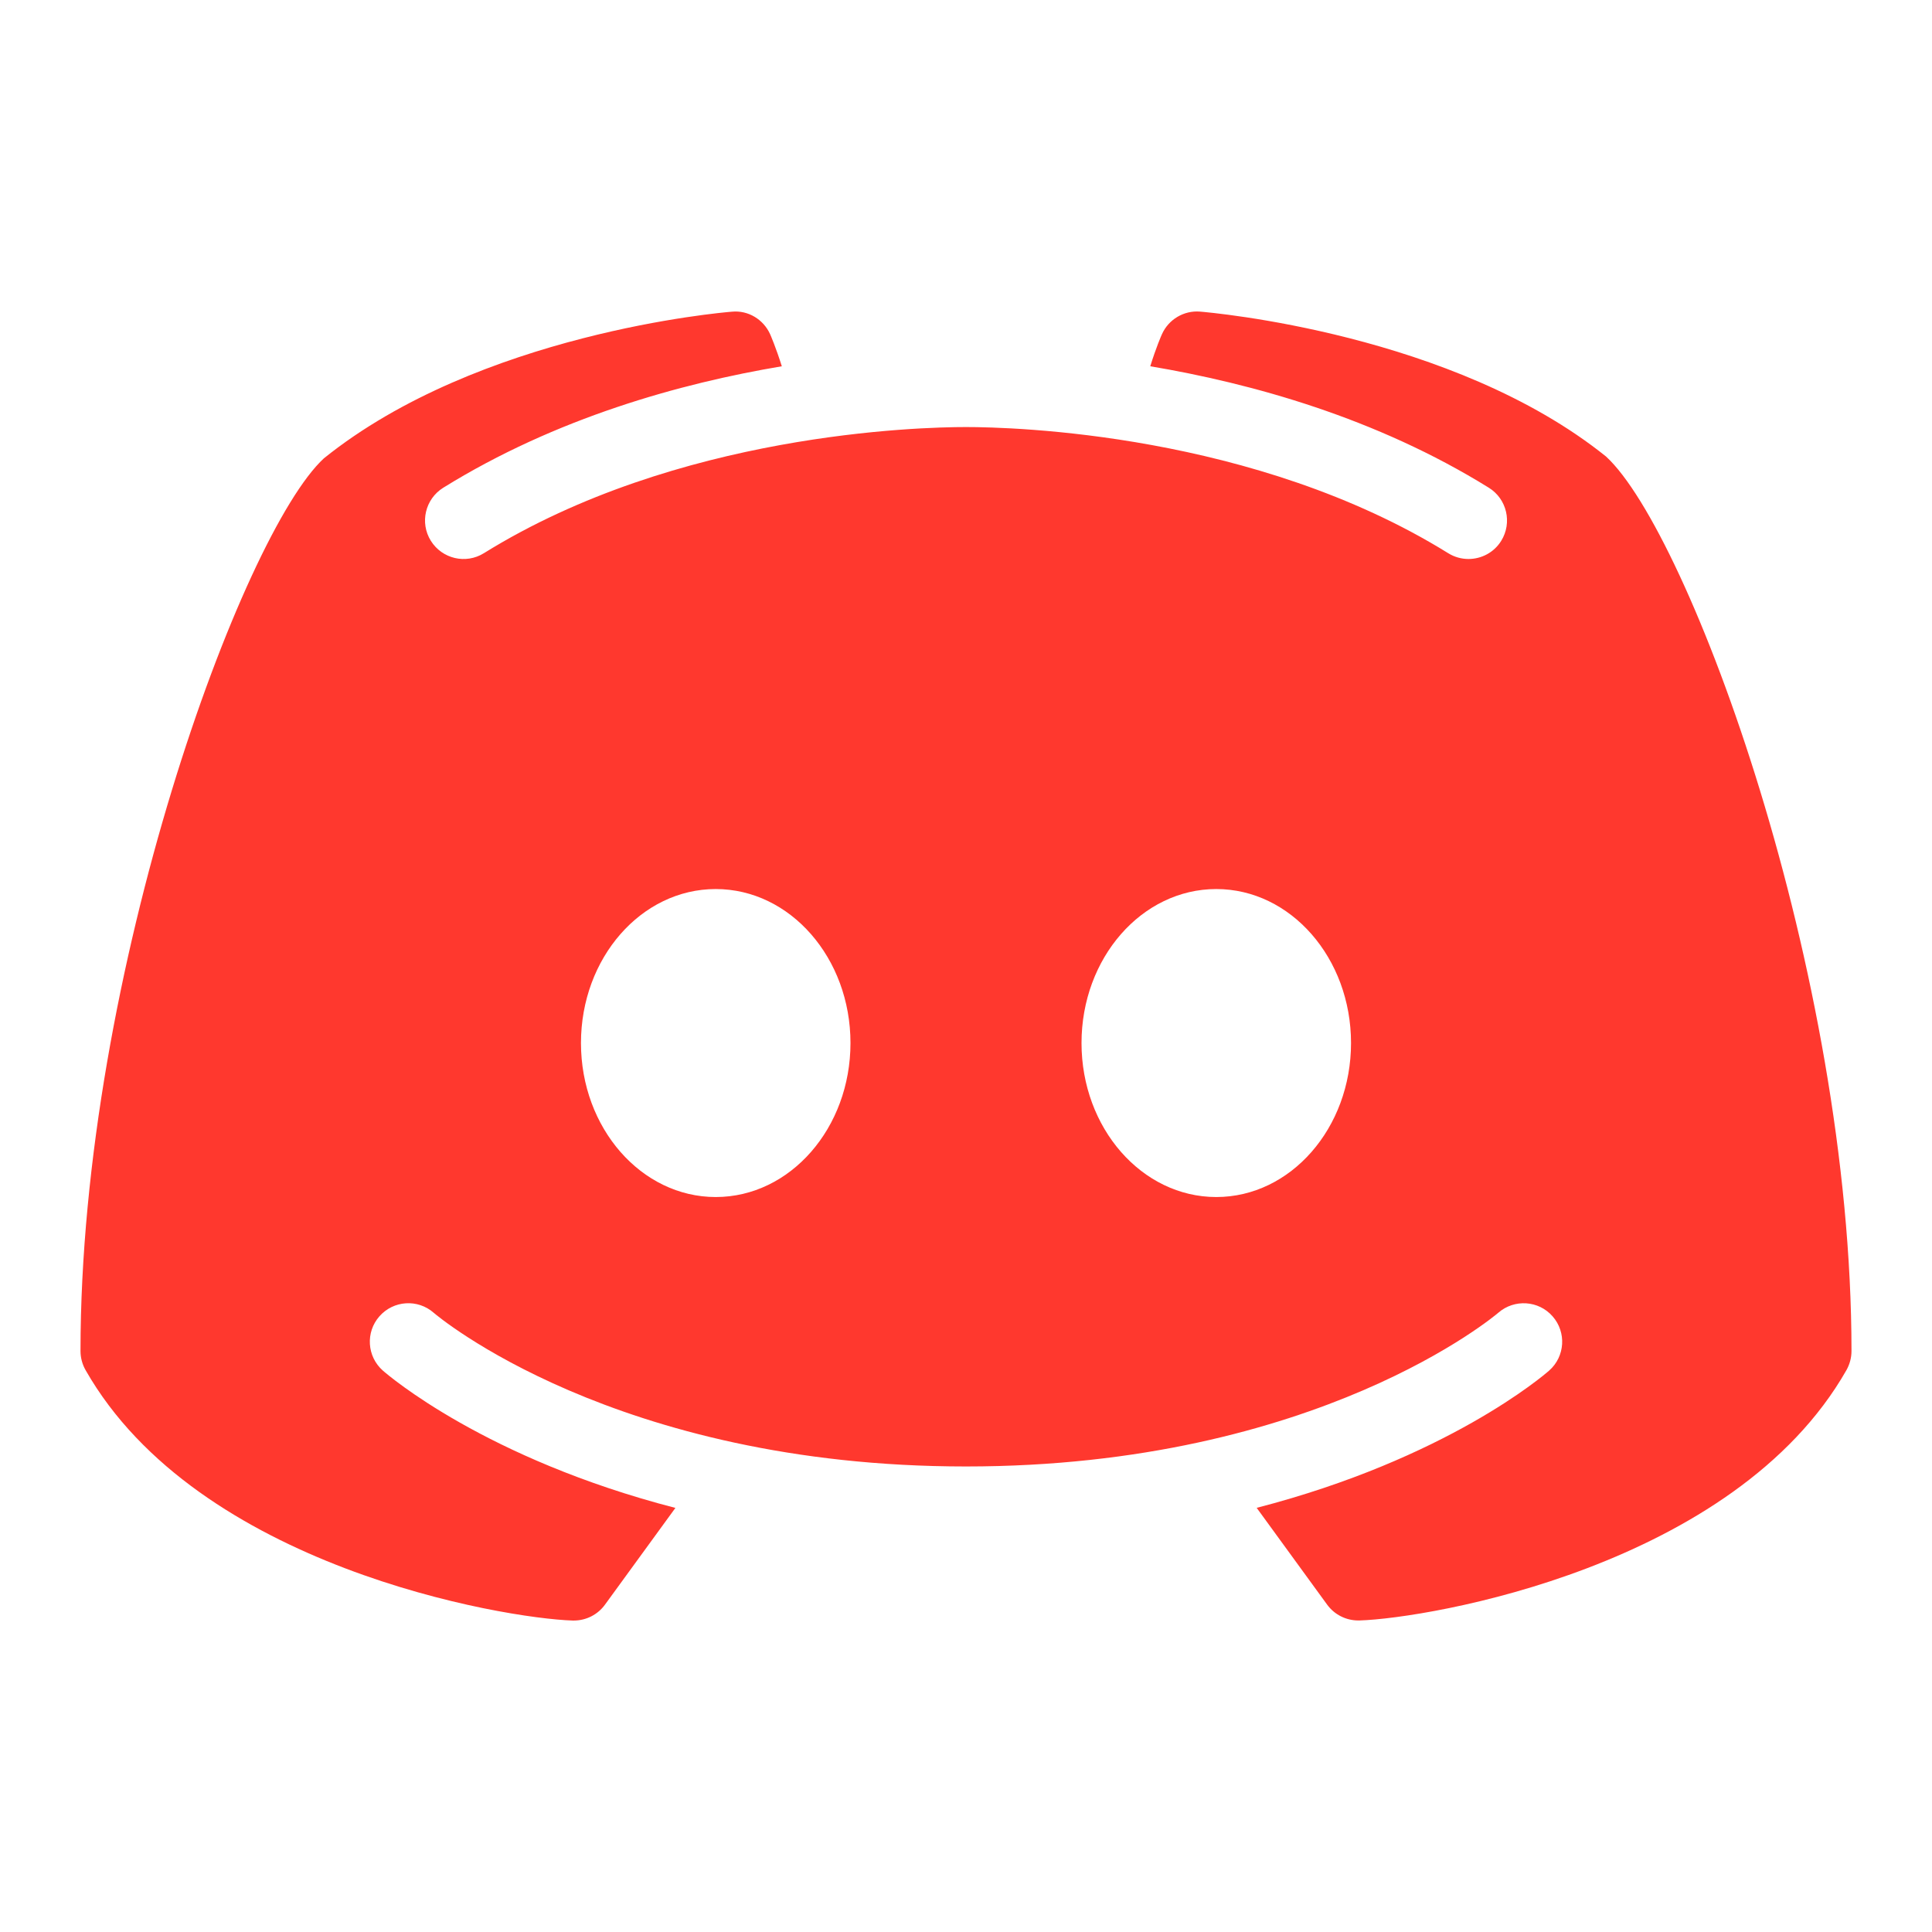 <?xml version="1.0" encoding="UTF-8" standalone="no"?><!DOCTYPE svg PUBLIC "-//W3C//DTD SVG 1.1//EN" "http://www.w3.org/Graphics/SVG/1.1/DTD/svg11.dtd"><svg width="100%" height="100%" viewBox="0 0 24 24" version="1.1" xmlns="http://www.w3.org/2000/svg" xmlns:xlink="http://www.w3.org/1999/xlink" xml:space="preserve" xmlns:serif="http://www.serif.com/" style="fill-rule:evenodd;clip-rule:evenodd;stroke-linejoin:round;stroke-miterlimit:2;"><path d="M19.952,5.672c-1.904,-1.531 -4.916,-1.79 -5.044,-1.801c-0.201,-0.017 -0.392,0.097 -0.474,0.281c-0.006,0.012 -0.072,0.163 -0.145,0.398c1.259,0.212 2.806,0.64 4.206,1.509c0.224,0.139 0.293,0.434 0.154,0.659c-0.09,0.146 -0.247,0.226 -0.407,0.226c-0.086,0 -0.173,-0.023 -0.252,-0.072c-2.406,-1.492 -5.412,-1.567 -5.99,-1.567c-0.578,0 -3.585,0.075 -5.989,1.567c-0.225,0.14 -0.519,0.07 -0.659,-0.154c-0.14,-0.225 -0.07,-0.519 0.154,-0.659c1.4,-0.868 2.946,-1.297 4.206,-1.509c-0.074,-0.236 -0.14,-0.386 -0.145,-0.398c-0.083,-0.184 -0.273,-0.3 -0.475,-0.28c-0.127,0.01 -3.139,0.269 -5.069,1.822c-1.008,0.931 -3.023,6.379 -3.023,11.089c-0,0.083 0.022,0.165 0.063,0.237c1.391,2.443 5.185,3.083 6.05,3.111l0.015,0c0.153,0 0.297,-0.073 0.387,-0.197l0.875,-1.202c-2.359,-0.61 -3.564,-1.645 -3.634,-1.706c-0.198,-0.175 -0.217,-0.477 -0.042,-0.675c0.175,-0.198 0.476,-0.217 0.674,-0.043c0.029,0.026 2.248,1.909 6.612,1.909c4.372,0 6.591,-1.891 6.613,-1.91c0.198,-0.172 0.5,-0.154 0.674,0.045c0.174,0.198 0.155,0.499 -0.042,0.673c-0.07,0.062 -1.275,1.096 -3.634,1.706l0.875,1.202c0.09,0.124 0.234,0.197 0.387,0.197l0.015,0c0.865,-0.027 4.659,-0.667 6.05,-3.111c0.04,-0.072 0.062,-0.153 0.062,-0.236c-0,-4.71 -2.015,-10.158 -3.048,-11.111Zm-11.061,9.198c-0.924,0 -1.674,-0.857 -1.674,-1.913c-0,-1.056 0.749,-1.913 1.674,-1.913c0.925,0 1.674,0.857 1.674,1.913c-0,1.056 -0.749,1.913 -1.674,1.913Zm6.218,0c-0.924,0 -1.674,-0.857 -1.674,-1.913c-0,-1.056 0.749,-1.913 1.674,-1.913c0.924,0 1.674,0.857 1.674,1.913c-0,1.056 -0.75,1.913 -1.674,1.913Z" style="fill:#ff382e;fill-rule:nonzero;"/></svg>